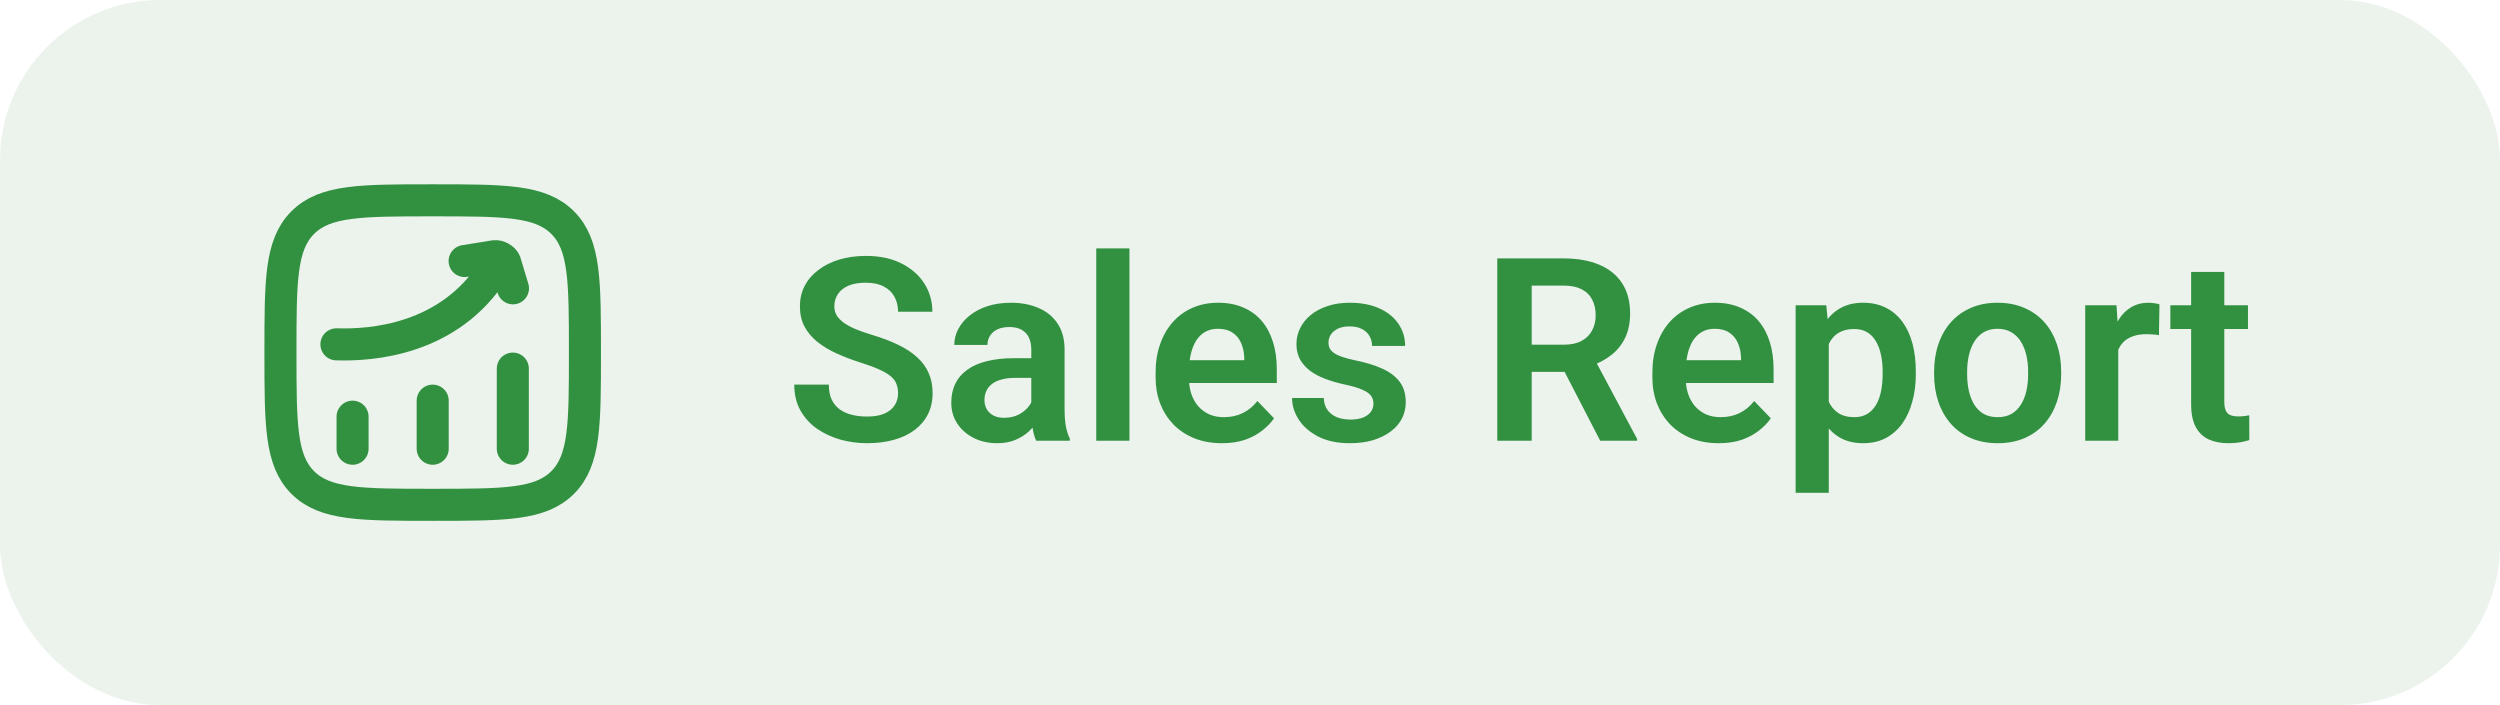 <svg width="156" height="44" viewBox="0 0 156 44" fill="none" xmlns="http://www.w3.org/2000/svg">
<rect width="156" height="44" rx="10" fill="#40894B" fill-opacity="0.1"/>
<path d="M22 28V26M27 28V25M32 28V23M17.5 22C17.5 17.522 17.5 15.283 18.891 13.891C20.282 12.5 22.522 12.5 27 12.5C31.478 12.5 33.718 12.5 35.109 13.891C36.5 15.283 36.5 17.522 36.5 22C36.5 26.478 36.5 28.718 35.109 30.109C33.718 31.5 31.478 31.5 27 31.5C22.522 31.5 20.282 31.5 18.891 30.109C17.5 28.718 17.5 26.478 17.5 22Z" stroke="#329141" stroke-width="2" stroke-linecap="round" stroke-linejoin="round"/>
<path d="M20.992 21.486C23.147 21.558 28.034 21.233 30.814 16.821M28.992 16.288L30.868 15.986C31.096 15.957 31.432 16.138 31.515 16.353L32.01 17.991" stroke="#329141" stroke-width="2" stroke-linecap="round" stroke-linejoin="round"/>
<path d="M56.039 24.547C56.039 24.328 56.005 24.133 55.938 23.961C55.875 23.784 55.758 23.625 55.586 23.484C55.419 23.338 55.182 23.198 54.875 23.062C54.573 22.922 54.182 22.776 53.703 22.625C53.172 22.458 52.677 22.271 52.219 22.062C51.76 21.854 51.357 21.612 51.008 21.336C50.664 21.06 50.396 20.742 50.203 20.383C50.01 20.018 49.914 19.596 49.914 19.117C49.914 18.648 50.013 18.221 50.211 17.836C50.414 17.451 50.7 17.12 51.07 16.844C51.44 16.562 51.875 16.346 52.375 16.195C52.88 16.044 53.438 15.969 54.047 15.969C54.891 15.969 55.62 16.122 56.234 16.43C56.854 16.737 57.333 17.154 57.672 17.68C58.01 18.206 58.18 18.797 58.18 19.453H56.039C56.039 19.099 55.964 18.787 55.812 18.516C55.667 18.245 55.443 18.031 55.141 17.875C54.844 17.719 54.469 17.641 54.016 17.641C53.578 17.641 53.214 17.706 52.922 17.836C52.635 17.966 52.419 18.143 52.273 18.367C52.133 18.591 52.062 18.841 52.062 19.117C52.062 19.326 52.112 19.513 52.211 19.68C52.31 19.841 52.458 19.995 52.656 20.141C52.854 20.281 53.099 20.414 53.391 20.539C53.688 20.659 54.031 20.779 54.422 20.898C55.047 21.086 55.594 21.294 56.062 21.523C56.536 21.753 56.93 22.013 57.242 22.305C57.56 22.596 57.797 22.924 57.953 23.289C58.115 23.654 58.195 24.068 58.195 24.531C58.195 25.021 58.099 25.458 57.906 25.844C57.714 26.229 57.438 26.557 57.078 26.828C56.719 27.099 56.286 27.305 55.781 27.445C55.281 27.586 54.721 27.656 54.102 27.656C53.55 27.656 53.003 27.583 52.461 27.438C51.925 27.287 51.438 27.062 51 26.766C50.562 26.463 50.214 26.083 49.953 25.625C49.693 25.162 49.562 24.62 49.562 24H51.719C51.719 24.359 51.776 24.667 51.891 24.922C52.01 25.172 52.177 25.378 52.391 25.539C52.609 25.695 52.865 25.81 53.156 25.883C53.448 25.956 53.763 25.992 54.102 25.992C54.539 25.992 54.898 25.932 55.18 25.812C55.466 25.688 55.68 25.516 55.82 25.297C55.966 25.078 56.039 24.828 56.039 24.547ZM64.352 25.703V21.805C64.352 21.518 64.302 21.271 64.203 21.062C64.104 20.854 63.953 20.693 63.75 20.578C63.547 20.463 63.289 20.406 62.977 20.406C62.7 20.406 62.458 20.453 62.25 20.547C62.047 20.641 61.891 20.773 61.781 20.945C61.672 21.112 61.617 21.305 61.617 21.523H59.547C59.547 21.174 59.63 20.844 59.797 20.531C59.964 20.213 60.2 19.932 60.508 19.688C60.82 19.438 61.193 19.242 61.625 19.102C62.062 18.961 62.552 18.891 63.094 18.891C63.734 18.891 64.305 19 64.805 19.219C65.31 19.432 65.706 19.755 65.992 20.188C66.284 20.62 66.43 21.164 66.43 21.82V25.508C66.43 25.93 66.456 26.292 66.508 26.594C66.565 26.891 66.648 27.148 66.758 27.367V27.5H64.656C64.557 27.287 64.482 27.016 64.43 26.688C64.378 26.354 64.352 26.026 64.352 25.703ZM64.641 22.352L64.656 23.578H63.352C63.029 23.578 62.745 23.612 62.5 23.68C62.255 23.742 62.055 23.836 61.898 23.961C61.742 24.081 61.625 24.227 61.547 24.398C61.469 24.565 61.43 24.755 61.43 24.969C61.43 25.177 61.477 25.365 61.57 25.531C61.669 25.698 61.81 25.831 61.992 25.93C62.18 26.023 62.398 26.07 62.648 26.07C63.013 26.07 63.331 25.997 63.602 25.852C63.872 25.701 64.083 25.518 64.234 25.305C64.385 25.091 64.466 24.888 64.477 24.695L65.07 25.586C64.997 25.799 64.888 26.026 64.742 26.266C64.596 26.505 64.409 26.729 64.18 26.938C63.95 27.146 63.675 27.318 63.352 27.453C63.029 27.588 62.654 27.656 62.227 27.656C61.68 27.656 61.19 27.547 60.758 27.328C60.325 27.109 59.984 26.81 59.734 26.43C59.484 26.049 59.359 25.617 59.359 25.133C59.359 24.685 59.443 24.289 59.609 23.945C59.776 23.602 60.023 23.312 60.352 23.078C60.68 22.838 61.086 22.659 61.57 22.539C62.06 22.414 62.62 22.352 63.25 22.352H64.641ZM70.477 15.5V27.5H68.406V15.5H70.477ZM76.242 27.656C75.602 27.656 75.026 27.552 74.516 27.344C74.005 27.135 73.57 26.846 73.211 26.477C72.857 26.102 72.583 25.667 72.391 25.172C72.203 24.672 72.109 24.135 72.109 23.562V23.25C72.109 22.599 72.203 22.008 72.391 21.477C72.578 20.94 72.844 20.479 73.188 20.094C73.531 19.708 73.943 19.412 74.422 19.203C74.901 18.995 75.43 18.891 76.008 18.891C76.607 18.891 77.135 18.992 77.594 19.195C78.052 19.393 78.435 19.674 78.742 20.039C79.049 20.404 79.281 20.841 79.438 21.352C79.594 21.857 79.672 22.417 79.672 23.031V23.898H73.047V22.477H77.641V22.32C77.63 21.992 77.568 21.693 77.453 21.422C77.338 21.146 77.162 20.927 76.922 20.766C76.682 20.599 76.372 20.516 75.992 20.516C75.685 20.516 75.417 20.583 75.188 20.719C74.963 20.849 74.776 21.037 74.625 21.281C74.479 21.521 74.37 21.807 74.297 22.141C74.224 22.474 74.188 22.844 74.188 23.25V23.562C74.188 23.917 74.234 24.245 74.328 24.547C74.427 24.849 74.57 25.112 74.758 25.336C74.951 25.555 75.18 25.727 75.445 25.852C75.716 25.971 76.023 26.031 76.367 26.031C76.799 26.031 77.19 25.948 77.539 25.781C77.893 25.609 78.201 25.357 78.461 25.023L79.5 26.102C79.323 26.362 79.083 26.612 78.781 26.852C78.484 27.091 78.125 27.287 77.703 27.438C77.281 27.583 76.794 27.656 76.242 27.656ZM85.703 25.188C85.703 25.01 85.656 24.852 85.562 24.711C85.469 24.57 85.292 24.443 85.031 24.328C84.776 24.208 84.401 24.096 83.906 23.992C83.469 23.898 83.065 23.781 82.695 23.641C82.326 23.5 82.008 23.331 81.742 23.133C81.477 22.93 81.268 22.693 81.117 22.422C80.971 22.146 80.898 21.828 80.898 21.469C80.898 21.12 80.974 20.792 81.125 20.484C81.276 20.172 81.495 19.898 81.781 19.664C82.068 19.424 82.417 19.237 82.828 19.102C83.24 18.961 83.703 18.891 84.219 18.891C84.938 18.891 85.555 19.008 86.07 19.242C86.591 19.477 86.99 19.799 87.266 20.211C87.542 20.617 87.68 21.076 87.68 21.586H85.617C85.617 21.362 85.565 21.159 85.461 20.977C85.362 20.794 85.208 20.648 85 20.539C84.792 20.424 84.529 20.367 84.211 20.367C83.924 20.367 83.682 20.414 83.484 20.508C83.292 20.602 83.146 20.724 83.047 20.875C82.948 21.026 82.898 21.193 82.898 21.375C82.898 21.51 82.924 21.633 82.977 21.742C83.034 21.846 83.125 21.943 83.25 22.031C83.375 22.12 83.544 22.201 83.758 22.273C83.977 22.346 84.245 22.417 84.562 22.484C85.193 22.609 85.742 22.776 86.211 22.984C86.685 23.188 87.055 23.458 87.32 23.797C87.586 24.135 87.719 24.568 87.719 25.094C87.719 25.469 87.638 25.812 87.477 26.125C87.315 26.432 87.081 26.701 86.773 26.93C86.466 27.159 86.099 27.338 85.672 27.469C85.245 27.594 84.763 27.656 84.227 27.656C83.451 27.656 82.794 27.518 82.258 27.242C81.721 26.961 81.315 26.607 81.039 26.18C80.763 25.747 80.625 25.299 80.625 24.836H82.602C82.617 25.164 82.706 25.427 82.867 25.625C83.029 25.823 83.232 25.966 83.477 26.055C83.727 26.138 83.99 26.18 84.266 26.18C84.578 26.18 84.841 26.138 85.055 26.055C85.268 25.966 85.43 25.849 85.539 25.703C85.648 25.552 85.703 25.38 85.703 25.188ZM93.43 16.125H97.562C98.427 16.125 99.169 16.255 99.789 16.516C100.409 16.776 100.885 17.162 101.219 17.672C101.552 18.182 101.719 18.81 101.719 19.555C101.719 20.143 101.615 20.654 101.406 21.086C101.198 21.518 100.904 21.88 100.523 22.172C100.148 22.463 99.706 22.693 99.195 22.859L98.523 23.203H94.875L94.859 21.508H97.586C98.029 21.508 98.396 21.43 98.688 21.273C98.979 21.117 99.198 20.901 99.344 20.625C99.495 20.349 99.57 20.034 99.57 19.68C99.57 19.299 99.497 18.971 99.352 18.695C99.206 18.414 98.984 18.198 98.688 18.047C98.391 17.896 98.016 17.82 97.562 17.82H95.578V27.5H93.43V16.125ZM99.852 27.5L97.219 22.406L99.492 22.398L102.156 27.391V27.5H99.852ZM107.242 27.656C106.602 27.656 106.026 27.552 105.516 27.344C105.005 27.135 104.57 26.846 104.211 26.477C103.857 26.102 103.583 25.667 103.391 25.172C103.203 24.672 103.109 24.135 103.109 23.562V23.25C103.109 22.599 103.203 22.008 103.391 21.477C103.578 20.94 103.844 20.479 104.188 20.094C104.531 19.708 104.943 19.412 105.422 19.203C105.901 18.995 106.43 18.891 107.008 18.891C107.607 18.891 108.135 18.992 108.594 19.195C109.052 19.393 109.435 19.674 109.742 20.039C110.049 20.404 110.281 20.841 110.438 21.352C110.594 21.857 110.672 22.417 110.672 23.031V23.898H104.047V22.477H108.641V22.32C108.63 21.992 108.568 21.693 108.453 21.422C108.339 21.146 108.161 20.927 107.922 20.766C107.682 20.599 107.372 20.516 106.992 20.516C106.685 20.516 106.417 20.583 106.188 20.719C105.964 20.849 105.776 21.037 105.625 21.281C105.479 21.521 105.37 21.807 105.297 22.141C105.224 22.474 105.188 22.844 105.188 23.25V23.562C105.188 23.917 105.234 24.245 105.328 24.547C105.427 24.849 105.57 25.112 105.758 25.336C105.951 25.555 106.18 25.727 106.445 25.852C106.716 25.971 107.023 26.031 107.367 26.031C107.799 26.031 108.19 25.948 108.539 25.781C108.893 25.609 109.201 25.357 109.461 25.023L110.5 26.102C110.323 26.362 110.083 26.612 109.781 26.852C109.484 27.091 109.125 27.287 108.703 27.438C108.281 27.583 107.794 27.656 107.242 27.656ZM114.117 20.672V30.75H112.047V19.047H113.961L114.117 20.672ZM119.547 23.188V23.352C119.547 23.966 119.474 24.537 119.328 25.062C119.188 25.583 118.979 26.039 118.703 26.43C118.427 26.815 118.083 27.117 117.672 27.336C117.266 27.549 116.797 27.656 116.266 27.656C115.745 27.656 115.292 27.557 114.906 27.359C114.521 27.156 114.195 26.87 113.93 26.5C113.664 26.13 113.451 25.701 113.289 25.211C113.133 24.716 113.016 24.177 112.938 23.594V23.07C113.016 22.451 113.133 21.888 113.289 21.383C113.451 20.872 113.664 20.432 113.93 20.062C114.195 19.688 114.518 19.398 114.898 19.195C115.284 18.992 115.734 18.891 116.25 18.891C116.786 18.891 117.258 18.992 117.664 19.195C118.076 19.398 118.422 19.69 118.703 20.07C118.984 20.451 119.195 20.904 119.336 21.43C119.477 21.956 119.547 22.542 119.547 23.188ZM117.477 23.352V23.188C117.477 22.812 117.443 22.466 117.375 22.148C117.307 21.826 117.203 21.544 117.062 21.305C116.922 21.06 116.74 20.87 116.516 20.734C116.292 20.599 116.021 20.531 115.703 20.531C115.385 20.531 115.112 20.583 114.883 20.688C114.654 20.792 114.466 20.94 114.32 21.133C114.174 21.326 114.06 21.555 113.977 21.82C113.898 22.081 113.846 22.37 113.82 22.688V23.984C113.867 24.37 113.958 24.716 114.094 25.023C114.229 25.331 114.427 25.576 114.688 25.758C114.953 25.94 115.297 26.031 115.719 26.031C116.036 26.031 116.307 25.961 116.531 25.82C116.755 25.68 116.938 25.487 117.078 25.242C117.219 24.992 117.32 24.706 117.383 24.383C117.445 24.06 117.477 23.716 117.477 23.352ZM120.688 23.359V23.195C120.688 22.576 120.776 22.005 120.953 21.484C121.13 20.958 121.388 20.503 121.727 20.117C122.065 19.732 122.479 19.432 122.969 19.219C123.458 19 124.016 18.891 124.641 18.891C125.276 18.891 125.839 19 126.328 19.219C126.823 19.432 127.24 19.732 127.578 20.117C127.917 20.503 128.174 20.958 128.352 21.484C128.529 22.005 128.617 22.576 128.617 23.195V23.359C128.617 23.974 128.529 24.544 128.352 25.07C128.174 25.591 127.917 26.047 127.578 26.438C127.24 26.823 126.826 27.122 126.336 27.336C125.846 27.549 125.286 27.656 124.656 27.656C124.031 27.656 123.471 27.549 122.977 27.336C122.482 27.122 122.065 26.823 121.727 26.438C121.388 26.047 121.13 25.591 120.953 25.07C120.776 24.544 120.688 23.974 120.688 23.359ZM122.75 23.195V23.359C122.75 23.729 122.786 24.076 122.859 24.398C122.932 24.721 123.044 25.005 123.195 25.25C123.346 25.495 123.542 25.688 123.781 25.828C124.026 25.963 124.318 26.031 124.656 26.031C124.99 26.031 125.276 25.963 125.516 25.828C125.755 25.688 125.951 25.495 126.102 25.25C126.258 25.005 126.372 24.721 126.445 24.398C126.518 24.076 126.555 23.729 126.555 23.359V23.195C126.555 22.831 126.518 22.49 126.445 22.172C126.372 21.849 126.258 21.565 126.102 21.32C125.951 21.07 125.753 20.875 125.508 20.734C125.268 20.588 124.979 20.516 124.641 20.516C124.307 20.516 124.021 20.588 123.781 20.734C123.542 20.875 123.346 21.07 123.195 21.32C123.044 21.565 122.932 21.849 122.859 22.172C122.786 22.49 122.75 22.831 122.75 23.195ZM132.18 20.773V27.5H130.117V19.047H132.07L132.18 20.773ZM134.75 18.992L134.719 20.914C134.604 20.893 134.474 20.878 134.328 20.867C134.188 20.857 134.055 20.852 133.93 20.852C133.612 20.852 133.333 20.896 133.094 20.984C132.854 21.068 132.654 21.19 132.492 21.352C132.336 21.513 132.216 21.711 132.133 21.945C132.049 22.174 132.003 22.435 131.992 22.727L131.547 22.672C131.547 22.135 131.602 21.638 131.711 21.18C131.82 20.721 131.979 20.32 132.188 19.977C132.396 19.633 132.656 19.367 132.969 19.18C133.286 18.987 133.651 18.891 134.062 18.891C134.177 18.891 134.299 18.901 134.43 18.922C134.565 18.938 134.672 18.961 134.75 18.992ZM140.273 19.047V20.531H135.43V19.047H140.273ZM136.727 16.969H138.797V25.062C138.797 25.312 138.831 25.505 138.898 25.641C138.966 25.776 139.068 25.867 139.203 25.914C139.339 25.961 139.5 25.984 139.688 25.984C139.823 25.984 139.948 25.977 140.062 25.961C140.177 25.945 140.273 25.93 140.352 25.914L140.359 27.461C140.188 27.518 139.992 27.565 139.773 27.602C139.56 27.638 139.318 27.656 139.047 27.656C138.583 27.656 138.177 27.578 137.828 27.422C137.479 27.26 137.208 27.003 137.016 26.648C136.823 26.289 136.727 25.815 136.727 25.227V16.969Z" fill="#329141"/>
</svg>
